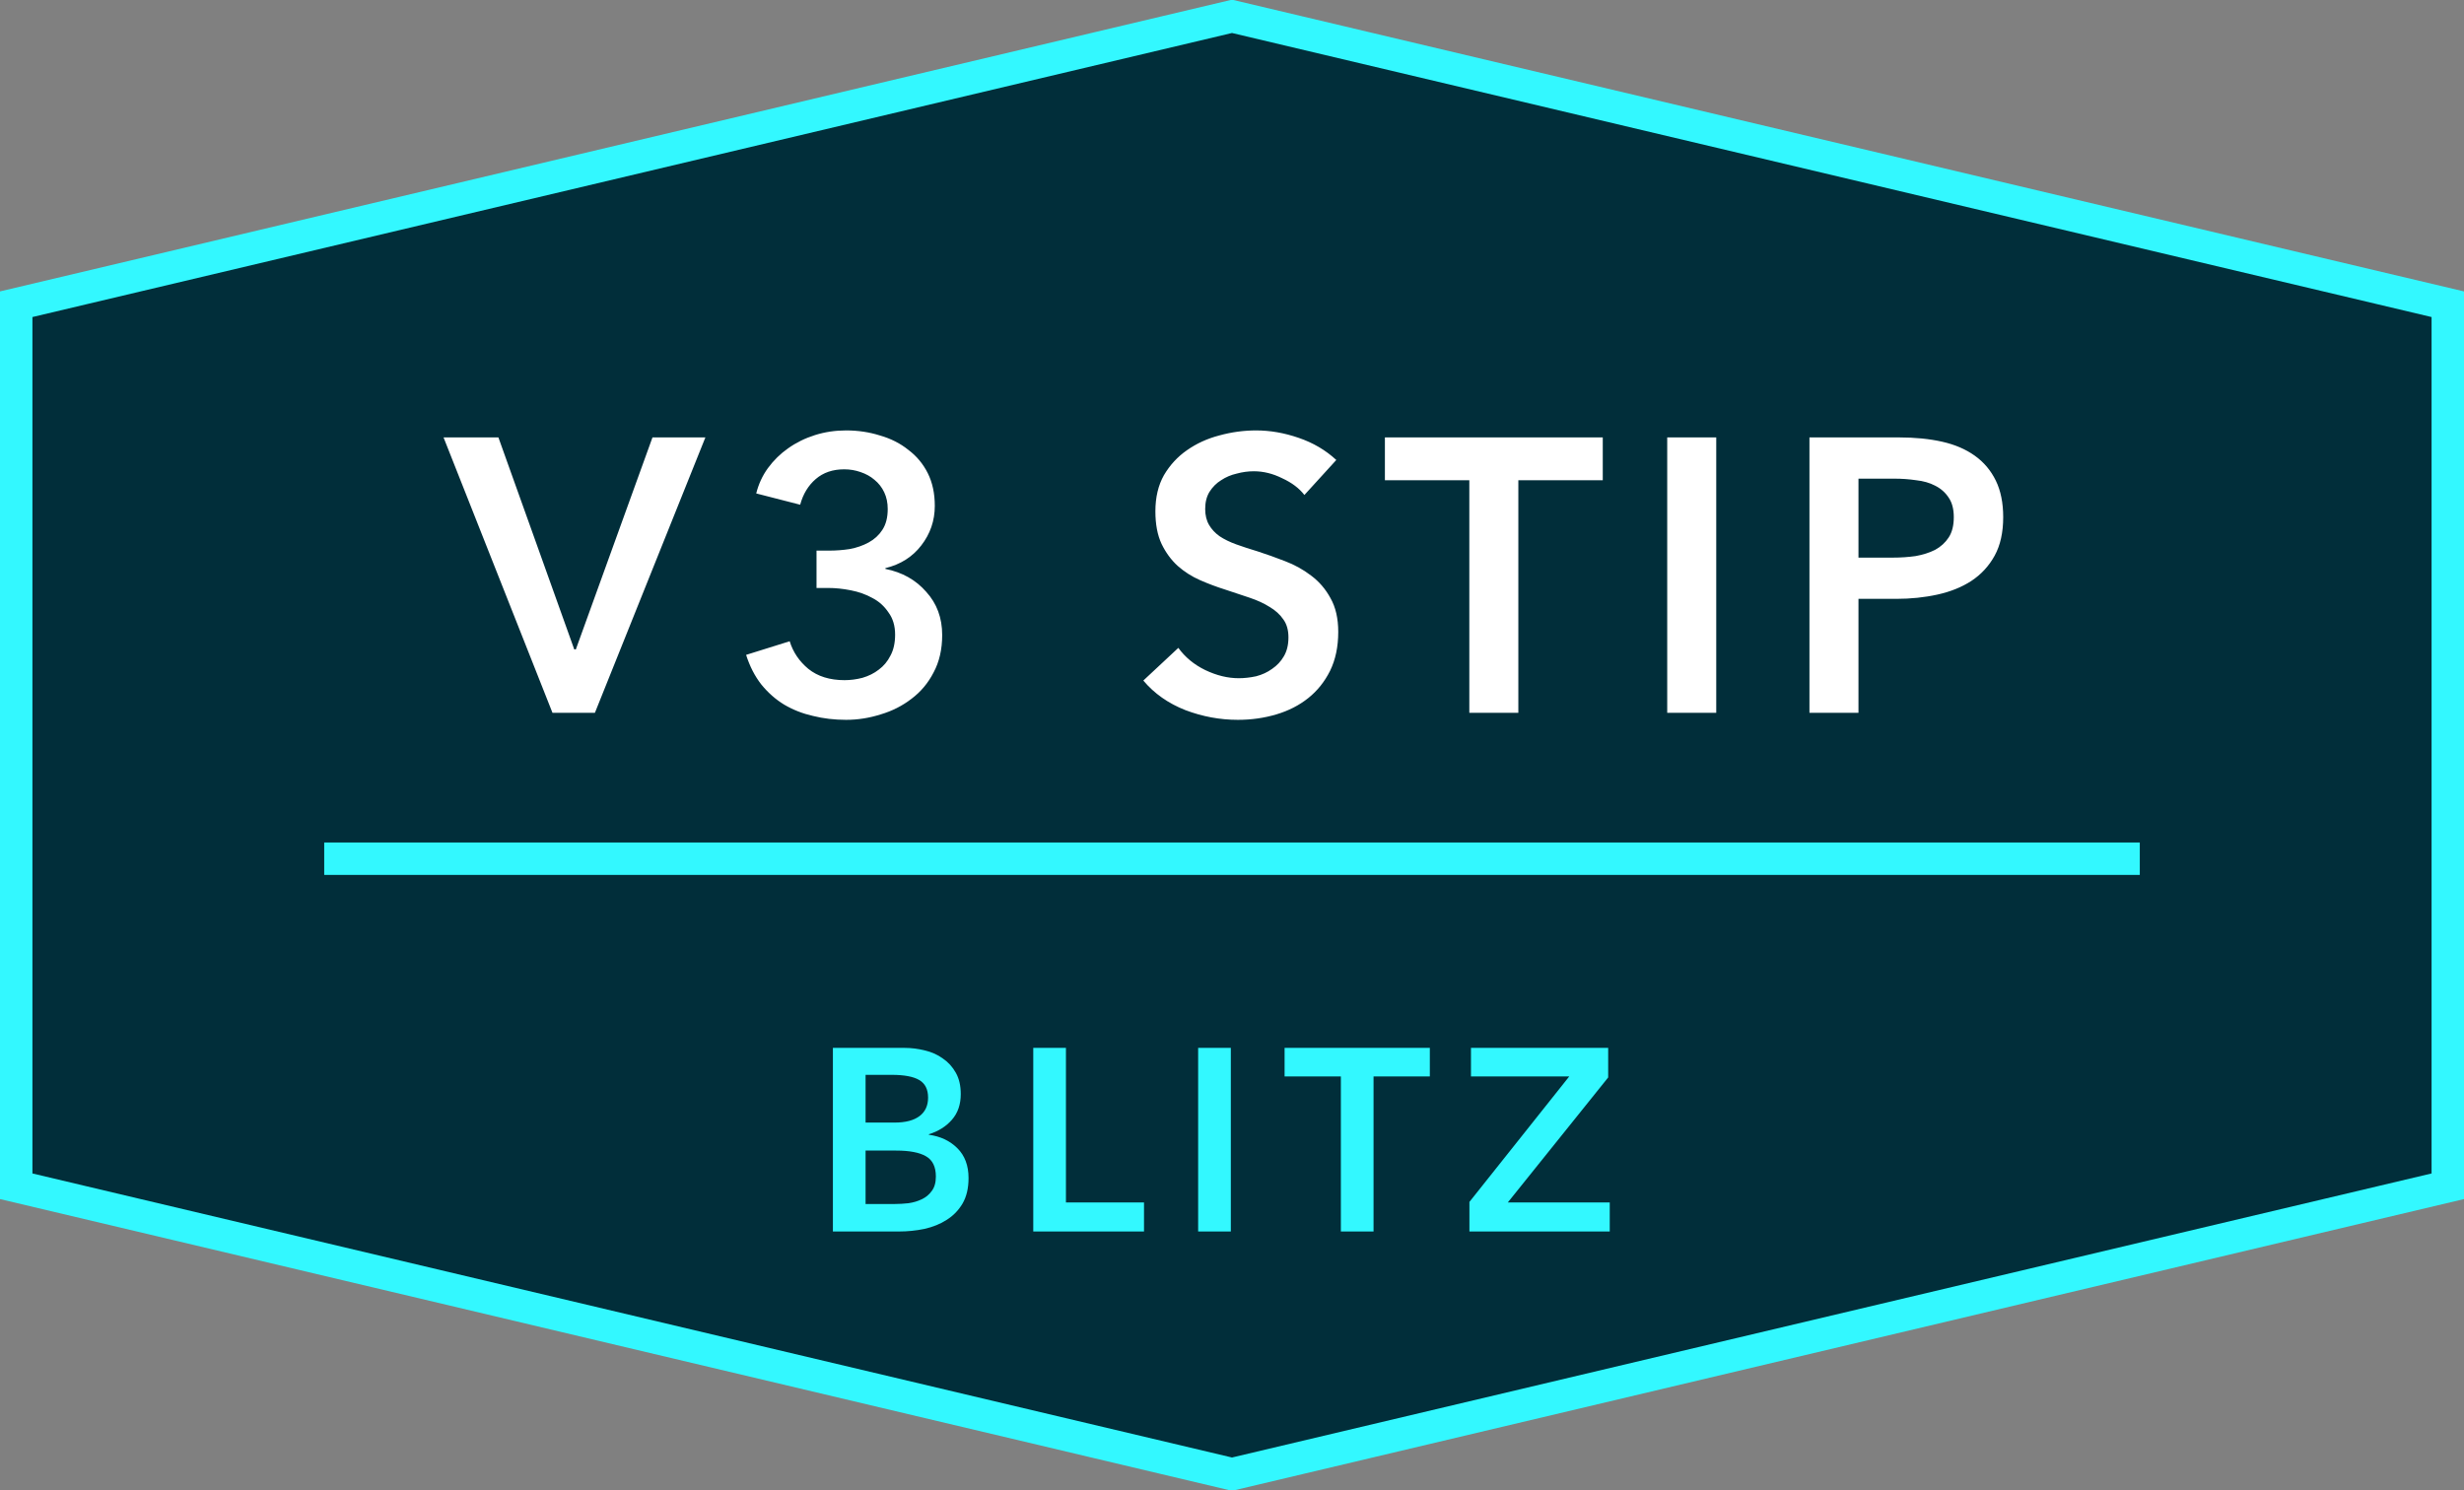 <svg xmlns="http://www.w3.org/2000/svg" fill="none" viewBox="0 0.01 76 45.97">
<rect x="0" y="0.01" width="76" height="45.97" fill="#808080" stroke="none"/>
<path d="M0.5 9.395L38 0.514L75.5 9.395V36.605L38 45.486L0.5 36.605V9.395Z" fill="#012E3A" stroke="#33F8FF"/>
<rect x="10" y="26" width="56" height="1" fill="#33F8FF"/>
<path d="M25.69 32.336H27.898C28.112 32.336 28.322 32.363 28.53 32.416C28.738 32.464 28.922 32.547 29.082 32.664C29.248 32.776 29.381 32.923 29.482 33.104C29.584 33.285 29.634 33.504 29.634 33.76C29.634 34.08 29.544 34.344 29.362 34.552C29.181 34.76 28.944 34.909 28.65 35V35.016C29.008 35.064 29.301 35.203 29.53 35.432C29.76 35.661 29.874 35.968 29.874 36.352C29.874 36.661 29.813 36.923 29.69 37.136C29.568 37.344 29.405 37.512 29.202 37.64C29.005 37.768 28.776 37.861 28.514 37.92C28.258 37.973 27.997 38 27.73 38H25.69V32.336ZM26.698 34.64H27.594C27.93 34.64 28.186 34.573 28.362 34.44C28.538 34.307 28.626 34.117 28.626 33.872C28.626 33.616 28.536 33.435 28.354 33.328C28.173 33.221 27.89 33.168 27.506 33.168H26.698V34.64ZM26.698 37.152H27.602C27.73 37.152 27.869 37.144 28.018 37.128C28.168 37.107 28.304 37.067 28.426 37.008C28.554 36.949 28.658 36.864 28.738 36.752C28.824 36.64 28.866 36.491 28.866 36.304C28.866 36.005 28.765 35.797 28.562 35.68C28.36 35.563 28.053 35.504 27.642 35.504H26.698V37.152ZM31.87 32.336H32.878V37.104H35.286V38H31.87V32.336ZM36.956 32.336H37.964V38H36.956V32.336ZM41.358 33.216H39.622V32.336H44.102V33.216H42.366V38H41.358V33.216ZM45.323 37.088L48.403 33.216H45.371V32.336H49.603V33.248L46.507 37.104H49.651V38H45.323V37.088Z" fill="#33F8FF"/>
<path d="M13.681 13.504H15.373L17.713 20.044H17.761L20.125 13.504H21.757L18.349 22H17.041L13.681 13.504ZM25.185 16.996H25.569C25.785 16.996 25.997 16.98 26.205 16.948C26.421 16.908 26.617 16.84 26.793 16.744C26.969 16.648 27.109 16.52 27.213 16.36C27.325 16.192 27.381 15.976 27.381 15.712C27.381 15.52 27.345 15.348 27.273 15.196C27.201 15.044 27.101 14.916 26.973 14.812C26.853 14.708 26.709 14.628 26.541 14.572C26.381 14.516 26.213 14.488 26.037 14.488C25.685 14.488 25.393 14.588 25.161 14.788C24.929 14.988 24.769 15.252 24.681 15.58L23.325 15.232C23.397 14.944 23.517 14.684 23.685 14.452C23.861 14.212 24.069 14.008 24.309 13.84C24.557 13.664 24.833 13.528 25.137 13.432C25.441 13.336 25.761 13.288 26.097 13.288C26.465 13.288 26.813 13.34 27.141 13.444C27.477 13.54 27.769 13.688 28.017 13.888C28.273 14.08 28.473 14.32 28.617 14.608C28.761 14.896 28.833 15.232 28.833 15.616C28.833 16.072 28.693 16.48 28.413 16.84C28.141 17.192 27.773 17.424 27.309 17.536V17.56C27.829 17.664 28.249 17.9 28.569 18.268C28.897 18.628 29.061 19.072 29.061 19.6C29.061 20.04 28.973 20.424 28.797 20.752C28.629 21.08 28.401 21.352 28.113 21.568C27.833 21.784 27.517 21.944 27.165 22.048C26.813 22.16 26.457 22.216 26.097 22.216C25.737 22.216 25.397 22.176 25.077 22.096C24.757 22.024 24.461 21.908 24.189 21.748C23.925 21.588 23.689 21.38 23.481 21.124C23.281 20.868 23.125 20.564 23.013 20.212L24.357 19.792C24.461 20.128 24.653 20.412 24.933 20.644C25.221 20.876 25.593 20.992 26.049 20.992C26.233 20.992 26.417 20.968 26.601 20.92C26.793 20.864 26.961 20.78 27.105 20.668C27.257 20.556 27.377 20.412 27.465 20.236C27.561 20.06 27.609 19.844 27.609 19.588C27.609 19.316 27.541 19.088 27.405 18.904C27.277 18.712 27.113 18.564 26.913 18.46C26.713 18.348 26.489 18.268 26.241 18.22C26.001 18.172 25.769 18.148 25.545 18.148H25.185V16.996ZM40.233 15.28C40.073 15.072 39.845 14.9 39.549 14.764C39.261 14.62 38.969 14.548 38.673 14.548C38.497 14.548 38.321 14.572 38.145 14.62C37.969 14.66 37.809 14.728 37.665 14.824C37.521 14.912 37.401 15.032 37.305 15.184C37.217 15.328 37.173 15.504 37.173 15.712C37.173 15.904 37.213 16.068 37.293 16.204C37.373 16.34 37.481 16.456 37.617 16.552C37.761 16.648 37.933 16.732 38.133 16.804C38.333 16.876 38.553 16.948 38.793 17.02C39.065 17.108 39.345 17.208 39.633 17.32C39.929 17.432 40.197 17.58 40.437 17.764C40.685 17.948 40.885 18.18 41.037 18.46C41.197 18.74 41.277 19.088 41.277 19.504C41.277 19.96 41.193 20.36 41.025 20.704C40.857 21.04 40.633 21.32 40.353 21.544C40.073 21.768 39.745 21.936 39.369 22.048C38.993 22.16 38.597 22.216 38.181 22.216C37.629 22.216 37.089 22.116 36.561 21.916C36.033 21.708 35.601 21.404 35.265 21.004L36.345 19.996C36.553 20.284 36.829 20.512 37.173 20.68C37.525 20.848 37.869 20.932 38.205 20.932C38.381 20.932 38.561 20.912 38.745 20.872C38.929 20.824 39.093 20.748 39.237 20.644C39.389 20.54 39.509 20.412 39.597 20.26C39.693 20.1 39.741 19.904 39.741 19.672C39.741 19.448 39.689 19.264 39.585 19.12C39.481 18.968 39.341 18.84 39.165 18.736C38.989 18.624 38.781 18.528 38.541 18.448C38.301 18.368 38.049 18.284 37.785 18.196C37.529 18.116 37.273 18.02 37.017 17.908C36.761 17.796 36.529 17.648 36.321 17.464C36.121 17.28 35.957 17.056 35.829 16.792C35.701 16.52 35.637 16.184 35.637 15.784C35.637 15.352 35.725 14.98 35.901 14.668C36.085 14.356 36.321 14.1 36.609 13.9C36.905 13.692 37.237 13.54 37.605 13.444C37.981 13.34 38.361 13.288 38.745 13.288C39.177 13.288 39.613 13.364 40.053 13.516C40.501 13.668 40.889 13.896 41.217 14.2L40.233 15.28ZM45.32 14.824H42.716V13.504H49.436V14.824H46.832V22H45.32V14.824ZM51.424 13.504H52.936V22H51.424V13.504ZM55.811 13.504H58.583C59.071 13.504 59.511 13.548 59.903 13.636C60.295 13.724 60.631 13.868 60.911 14.068C61.191 14.268 61.407 14.524 61.559 14.836C61.711 15.148 61.787 15.524 61.787 15.964C61.787 16.436 61.699 16.832 61.523 17.152C61.347 17.472 61.107 17.732 60.803 17.932C60.507 18.124 60.159 18.264 59.759 18.352C59.359 18.44 58.935 18.484 58.487 18.484H57.323V22H55.811V13.504ZM58.379 17.212C58.627 17.212 58.863 17.196 59.087 17.164C59.311 17.124 59.511 17.06 59.687 16.972C59.863 16.876 60.003 16.748 60.107 16.588C60.211 16.428 60.263 16.22 60.263 15.964C60.263 15.716 60.211 15.516 60.107 15.364C60.003 15.204 59.863 15.08 59.687 14.992C59.519 14.904 59.323 14.848 59.099 14.824C58.883 14.792 58.659 14.776 58.427 14.776H57.323V17.212H58.379Z" fill="white"/>
</svg>
